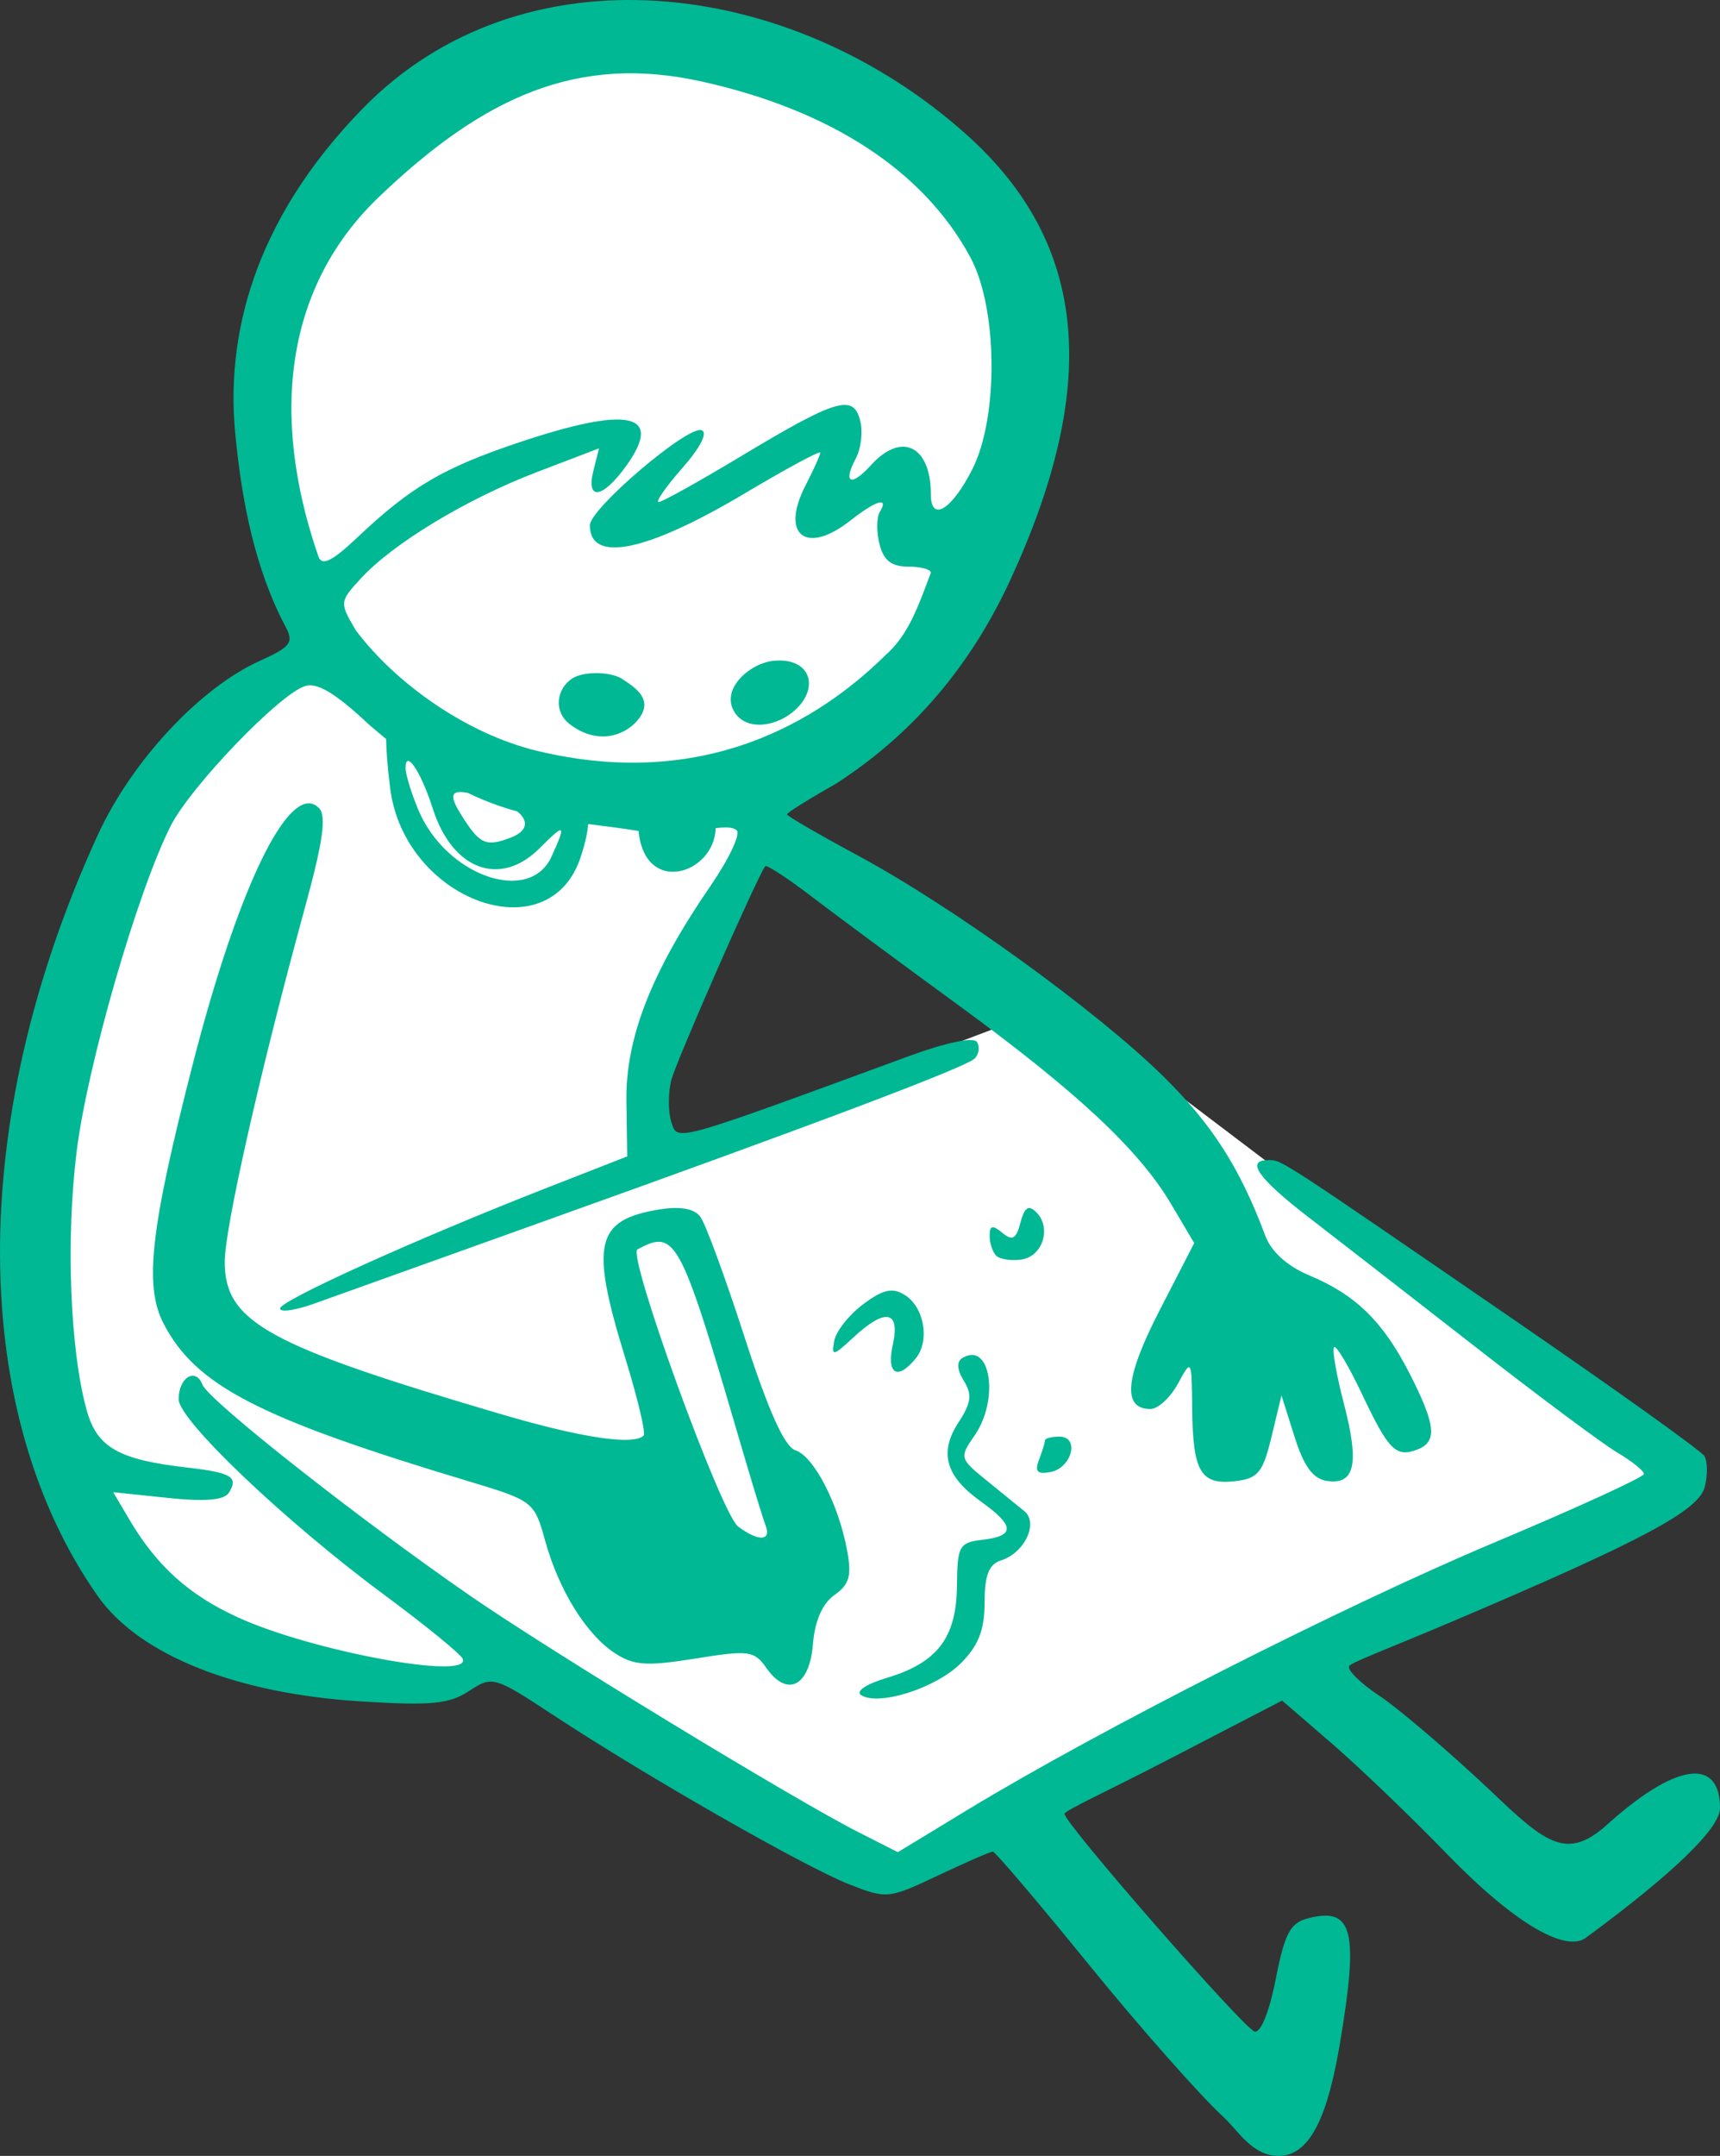 <?xml version="1.0" ?><svg height="186.165mm" viewBox="0 0 148.607 186.165" width="148.607mm" xmlns="http://www.w3.org/2000/svg">
    <rect x="0" y="0" width="148.607" height="186.165" fill="#333333" stroke="none"/>
    <path d="m -1064.673,1265.581 c 18.792,-19.756 25.035,-17.945 47.8,-9.137 12.863,8.982 14.774,15.437 9.547,37.341 0,0 -10.995,16.686 -15.394,19.348 -4.398,2.662 -6.939,8.735 -8.266,11.363 -1.327,2.627 -5.574,12.386 -5.687,15.389 -0.114,3.003 0.758,6.21 0.758,6.21 l 34.162,-12.967 53.651,40.64 -68.855,34.464 -33.934,-18.324 c 0,0 -2.844,2.627 -9.062,2.184 -6.218,-0.444 -23.394,-4.572 -26.996,-17.164 -3.602,-12.591 -4.815,-35.01 0.493,-48.147 5.308,-13.137 20.892,-24.159 20.892,-24.159 -6.279,-20.885 -7.235,-25.785 0.891,-37.042 z" fill="#FFFFFF" paint-order="markers stroke fill" transform="translate(215.253,226.481) translate(877.999,-1472.903)"/>
    <path d="m -1061.893,1255.77 c -9.658,9.896 -11.81,19.912 -11.038,28.034 0.557,5.858 1.681,11.677 4.341,16.718 0.744,1.389 0.471,1.755 -2.217,2.967 -5.18,2.336 -11.07,8.659 -13.987,15.013 -11.592,25.254 -10.956,50.207 0,65.758 3.567,5.062 11.891,8.396 22.666,9.078 6.096,0.386 7.677,0.236 9.396,-0.89 2.032,-1.331 2.158,-1.294 7.401,2.152 7.904,5.196 21.581,13.012 25.406,14.52 3.282,1.293 3.442,1.277 7.714,-0.744 2.4,-1.135 4.53,-2.064 4.734,-2.064 0.204,0 3.938,4.389 8.298,9.754 4.36,5.364 9.582,11.277 11.604,13.138 h 5.2e-4 c 1.305,1.19 2.525,3.433 4.87,3.384 2.863,-0.059 4.269,-4.045 5.232,-9.778 1.624,-9.671 1.11,-11.713 -2.709,-10.754 -1.596,0.401 -2.06,1.26 -2.851,5.28 -0.558,2.838 -1.307,4.681 -1.83,4.508 -1.01,-0.336 -16.412,-17.967 -16.412,-18.787 0,-0.295 3.531,-1.878 8.947,-4.684 l 9.848,-5.103 4.285,3.696 c 2.357,2.033 6.82,6.311 9.918,9.507 6.238,6.436 10.412,8.478 12.03,7.289 7.532,-5.535 11.603,-9.467 11.603,-11.208 0,-4.135 -3.411,-4.19 -9.552,1.246 -3.611,3.351 -5.376,1.948 -10.334,-2.801 -3.599,-3.386 -7.89,-7.046 -9.534,-8.134 -1.644,-1.088 -2.823,-2.249 -2.618,-2.579 0.204,-0.33 3.557,-1.569 8.93,-3.853 16.444,-6.989 21.279,-9.568 21.796,-11.626 0.254,-1.015 0.237,-2.21 -0.039,-2.657 -0.276,-0.446 -7.695,-5.751 -16.487,-11.789 -20.439,-14.036 -20.008,-13.761 -21.181,-13.761 -2.004,-0.01 -0.893,1.573 3.458,4.925 2.449,1.887 8.941,6.928 14.425,11.203 5.484,4.275 11.004,8.384 12.267,9.13 1.263,0.746 2.296,1.576 2.296,1.845 0,0.269 -5.823,2.935 -12.939,5.925 -12.991,5.458 -34.171,16.199 -45.468,23.057 l -6.056,3.676 -3.4,-1.724 c -5.606,-2.843 -26.755,-15.716 -33.619,-20.464 -9.674,-6.692 -22.546,-16.839 -23.059,-18.178 -0.587,-1.53 -2.059,-0.634 -2.059,1.253 0,1.81 9.228,10.58 17.802,16.921 3.566,2.637 6.601,5.114 6.748,5.507 0.697,1.871 -13.056,-0.672 -19.439,-3.594 -4.232,-1.937 -7,-4.431 -9.368,-8.441 l -1.397,-2.364 4.708,0.492 c 3.26,0.341 4.888,0.199 5.295,-0.459 0.839,-1.356 0.215,-1.724 -3.686,-2.171 -5.859,-0.671 -7.72,-1.738 -8.607,-4.937 -1.438,-5.183 -1.81,-14.68 -0.875,-22.307 0.912,-7.44 5.257,-22.483 8.134,-28.16 1.72,-3.395 9.389,-11.369 11.611,-12.074 1.044,-0.332 2.654,0.639 5.497,3.313 0.515,0.45 1.01,0.86 1.5,1.26 0.021,1.07 0.122,2.371 0.332,4.098 1.102,9.774 13.712,14.483 16.477,6.106 0.462,-1.4 0.592,-2.222 0.654,-2.856 1.379,0.173 2.798,0.346 4.349,0.595 0.549,5.661 6.566,3.703 6.661,-0.245 0.748,-0.075 1.482,-0.13 1.822,0.198 0.34,0.328 -0.676,2.478 -2.258,4.777 -5.104,7.42 -7.35,13.153 -7.273,18.554 l 0.07,4.819 -6.837,2.672 c -11.302,4.417 -23.16,9.774 -23.16,10.462 0,0.356 1.344,0.161 2.986,-0.433 1.642,-0.594 10.51,-3.771 19.707,-7.06 23.458,-8.389 36.511,-13.316 37.313,-14.084 0.377,-0.362 0.472,-1.005 0.21,-1.429 -0.284,-0.46 -2.648,0.026 -5.863,1.206 -20.605,7.564 -20.006,7.398 -20.553,5.675 -0.274,-0.872 -0.275,-2.484 0,-3.581 0.399,-1.59 7.311,-17.331 8.116,-18.484 0.111,-0.16 1.923,1.023 4.026,2.628 2.103,1.605 7.765,5.795 12.583,9.309 10.288,7.507 15.682,12.54 18.452,17.218 l 2.006,3.386 -3.002,5.831 c -2.985,5.799 -3.235,8.497 -0.785,8.497 0.656,0 1.729,-0.985 2.382,-2.189 1.176,-2.169 1.19,-2.148 1.232,2.189 0.054,5.42 0.736,6.571 3.689,6.234 2,-0.228 2.415,-0.731 3.163,-3.834 l 0.861,-3.572 1.13,3.572 c 0.816,2.581 1.598,3.639 2.819,3.813 2.403,0.343 2.796,-1.487 1.439,-6.696 -0.648,-2.487 -1.027,-4.672 -0.842,-4.857 0.185,-0.184 1.269,1.637 2.41,4.048 2.301,4.864 2.937,5.501 4.786,4.792 1.736,-0.666 1.593,-2.116 -0.645,-6.512 -2.301,-4.52 -4.666,-6.842 -8.678,-8.518 -1.905,-0.796 -3.299,-2.048 -3.812,-3.422 -2.185,-5.853 -4.593,-9.616 -8.804,-13.762 -5.737,-5.649 -18.206,-14.664 -26.36,-19.058 -3.394,-1.829 -6.171,-3.438 -6.171,-3.578 0,-0.139 1.902,-1.327 4.227,-2.639 7.407,-4.78 12.027,-11.039 15.043,-17.536 7.638,-16.532 6.984,-28.898 -3.741,-38.509 -15.32,-13.727 -38.456,-16.327 -52.157,-2.288 z m 29.263,-2.311 c 11.203,2.483 19.238,7.762 23.234,15.216 2.351,4.386 2.429,13.777 0.151,18.27 -1.784,3.519 -3.583,4.607 -3.583,2.166 0,-4.204 -2.537,-5.436 -5.179,-2.515 -1.717,1.897 -2.451,1.555 -1.296,-0.604 0.452,-0.843 0.615,-2.317 0.364,-3.276 -0.599,-2.29 -2.055,-1.848 -10.358,3.143 -3.585,2.154 -6.757,3.917 -7.05,3.917 -0.293,0 0.633,-1.326 2.056,-2.947 1.563,-1.78 2.216,-3.07 1.649,-3.26 -1.208,-0.403 -9.646,6.78 -9.646,8.212 0,3.298 4.89,2.298 13.337,-2.728 3.613,-2.15 6.569,-3.744 6.569,-3.543 0,0.201 -0.563,1.454 -1.252,2.786 -2.235,4.321 5e-4,6.105 3.859,3.073 2.208,-1.737 3.361,-2.078 2.541,-0.751 -0.286,0.463 -0.3,1.717 -0.032,2.787 0.354,1.409 1.032,1.945 2.463,1.945 1.087,0 1.976,0.236 1.976,0.525 -1.132,3.051 -1.984,5.416 -3.901,7.102 -5.799,5.731 -15.708,11.742 -30.091,8.29 -6.105,-1.465 -12.214,-5.809 -15.658,-10.37 v 0 c -0.011,-0.018 -0.026,-0.037 -0.037,-0.055 -1.414,-2.393 -1.407,-2.46 0.438,-4.467 2.782,-3.026 9.139,-6.866 15.207,-9.185 l 5.373,-2.053 -0.483,1.922 c -0.669,2.664 0.816,2.425 2.872,-0.462 3.209,-4.507 0.159,-5.147 -9.341,-1.958 -6.521,2.189 -9.312,3.83 -13.918,8.184 -2.186,2.067 -3.067,2.502 -3.371,1.667 -4.288,-12.406 -2.749,-23.439 5.232,-31.067 9.069,-8.668 17.157,-12.338 27.874,-9.963 z m 6.832,50 c -0.187,0 -0.384,2e-4 -0.591,0.021 -2.063,0.192 -4.698,2.475 -3.37,4.486 0.991,1.499 3.321,1.254 4.907,0.017 2.339,-1.825 1.855,-4.456 -0.947,-4.524 z m -15.839,1.09 c -0.836,-0.013 -1.681,0.136 -2.193,0.472 -1.333,0.876 -1.628,2.846 -0.188,3.943 2.381,1.814 4.722,0.997 5.85,-0.342 1.48,-1.757 -0.166,-2.809 -1.333,-3.575 -0.474,-0.311 -1.301,-0.486 -2.137,-0.499 z m -16.352,7.58 c 0.423,0.01 1.365,1.726 2.129,4.118 1.693,5.298 5.822,6.829 9.228,3.423 2.212,-2.213 2.33,-2.13 1.03,0.722 -1.912,4.196 -9.129,1.656 -11.514,-4.052 -0.604,-1.445 -1.098,-3.069 -1.098,-3.609 0,-0.417 0.083,-0.605 0.224,-0.603 z m 4.414,2.686 c 0.185,-0.011 0.441,0.02 0.731,0.071 1.494,0.723 2.904,1.231 4.285,1.605 1.011,0.81 0.896,1.701 -0.564,2.261 -2.066,0.793 -2.621,0.581 -4.005,-1.532 -1.062,-1.621 -1.299,-2.354 -0.448,-2.405 z m -13.131,0.985 c -2.547,0.292 -6.383,8.876 -9.87,22.432 -3.677,14.296 -4.235,19.212 -2.55,22.471 2.777,5.37 8.227,8.186 26.422,13.65 5.492,1.649 5.625,1.752 6.541,5.076 1.185,4.3 3.552,8.121 6.039,9.75 1.621,1.063 2.755,1.139 6.945,0.464 4.624,-0.745 5.094,-0.683 6.138,0.808 1.802,2.573 3.726,1.602 4.023,-2.028 0.167,-2.042 0.82,-3.538 1.862,-4.269 1.297,-0.909 1.506,-1.656 1.085,-3.896 -0.751,-4.003 -2.878,-8.101 -4.465,-8.605 -0.931,-0.296 -2.338,-3.429 -4.385,-9.762 -1.658,-5.13 -3.378,-9.809 -3.822,-10.399 -0.531,-0.703 -1.735,-0.923 -3.504,-0.636 -5.568,0.903 -6.039,2.93 -2.986,12.825 1.075,3.486 1.793,6.503 1.592,6.702 -0.875,0.876 -5.353,0.204 -12.341,-1.851 -20.195,-5.938 -23.853,-7.955 -23.853,-13.15 0,-2.925 3.105,-16.639 6.907,-30.504 1.592,-5.804 1.904,-8.011 1.23,-8.685 -0.306,-0.306 -0.644,-0.434 -1.008,-0.392 z m 62.355,34.941 c -0.296,0.022 -0.516,0.424 -0.733,1.256 -0.371,1.419 -0.699,1.604 -1.566,0.884 -0.847,-0.702 -1.097,-0.646 -1.097,0.249 0,0.638 0.254,1.414 0.564,1.724 0.31,0.31 1.292,0.46 2.182,0.332 1.844,-0.265 2.623,-2.746 1.284,-4.086 -0.249,-0.249 -0.455,-0.373 -0.633,-0.359 z m -31.991,2.911 c 1.876,0.01 2.997,3.5 7.099,17.526 0.945,3.231 1.906,6.366 2.137,6.967 v 5e-4 c 0.523,1.363 -0.615,1.41 -2.371,0.097 -1.48,-1.106 -9.602,-23.449 -8.7,-23.933 0.726,-0.389 1.31,-0.66 1.835,-0.657 z m 20.112,4.214 c -0.646,0 -1.365,0.374 -2.438,1.174 -1.22,0.91 -2.346,2.333 -2.504,3.163 -0.259,1.367 -0.105,1.341 1.644,-0.283 2.764,-2.567 4.064,-2.34 3.418,0.597 -0.562,2.557 0.37,3.147 1.954,1.238 1.266,-1.525 0.773,-4.447 -0.93,-5.514 -0.396,-0.248 -0.757,-0.378 -1.145,-0.375 z m 6.948,5.559 c -0.252,-10e-5 -0.532,0.086 -0.838,0.276 -0.495,0.306 -0.443,1.022 0.142,1.959 0.733,1.174 0.64,1.91 -0.456,3.583 -1.709,2.608 -1.128,4.661 1.937,6.843 2.92,2.08 2.961,2.974 0.151,3.297 -2.036,0.234 -2.192,0.515 -2.228,3.993 -0.045,4.484 -1.688,6.627 -6.092,7.946 -1.772,0.531 -2.699,1.162 -2.179,1.484 1.55,0.958 6.471,-0.621 8.614,-2.764 1.516,-1.516 2.046,-2.872 2.046,-5.235 0,-2.354 0.37,-3.306 1.413,-3.637 2.049,-0.651 3.274,-3.241 2.015,-4.264 -0.551,-0.448 -2.048,-1.663 -3.325,-2.7 -2.244,-1.821 -2.278,-1.949 -0.995,-3.78 1.926,-2.75 1.561,-6.997 -0.204,-7.003 z m 7.564,7.054 c -0.689,0 -1.253,0.15 -1.253,0.333 0,0.183 -0.231,0.936 -0.514,1.673 -0.387,1.009 -0.143,1.268 0.986,1.052 1.863,-0.359 2.552,-3.058 0.781,-3.058 z" fill="#00B894" transform="translate(215.253,226.481) translate(877.999,-1472.903)"/>
</svg>